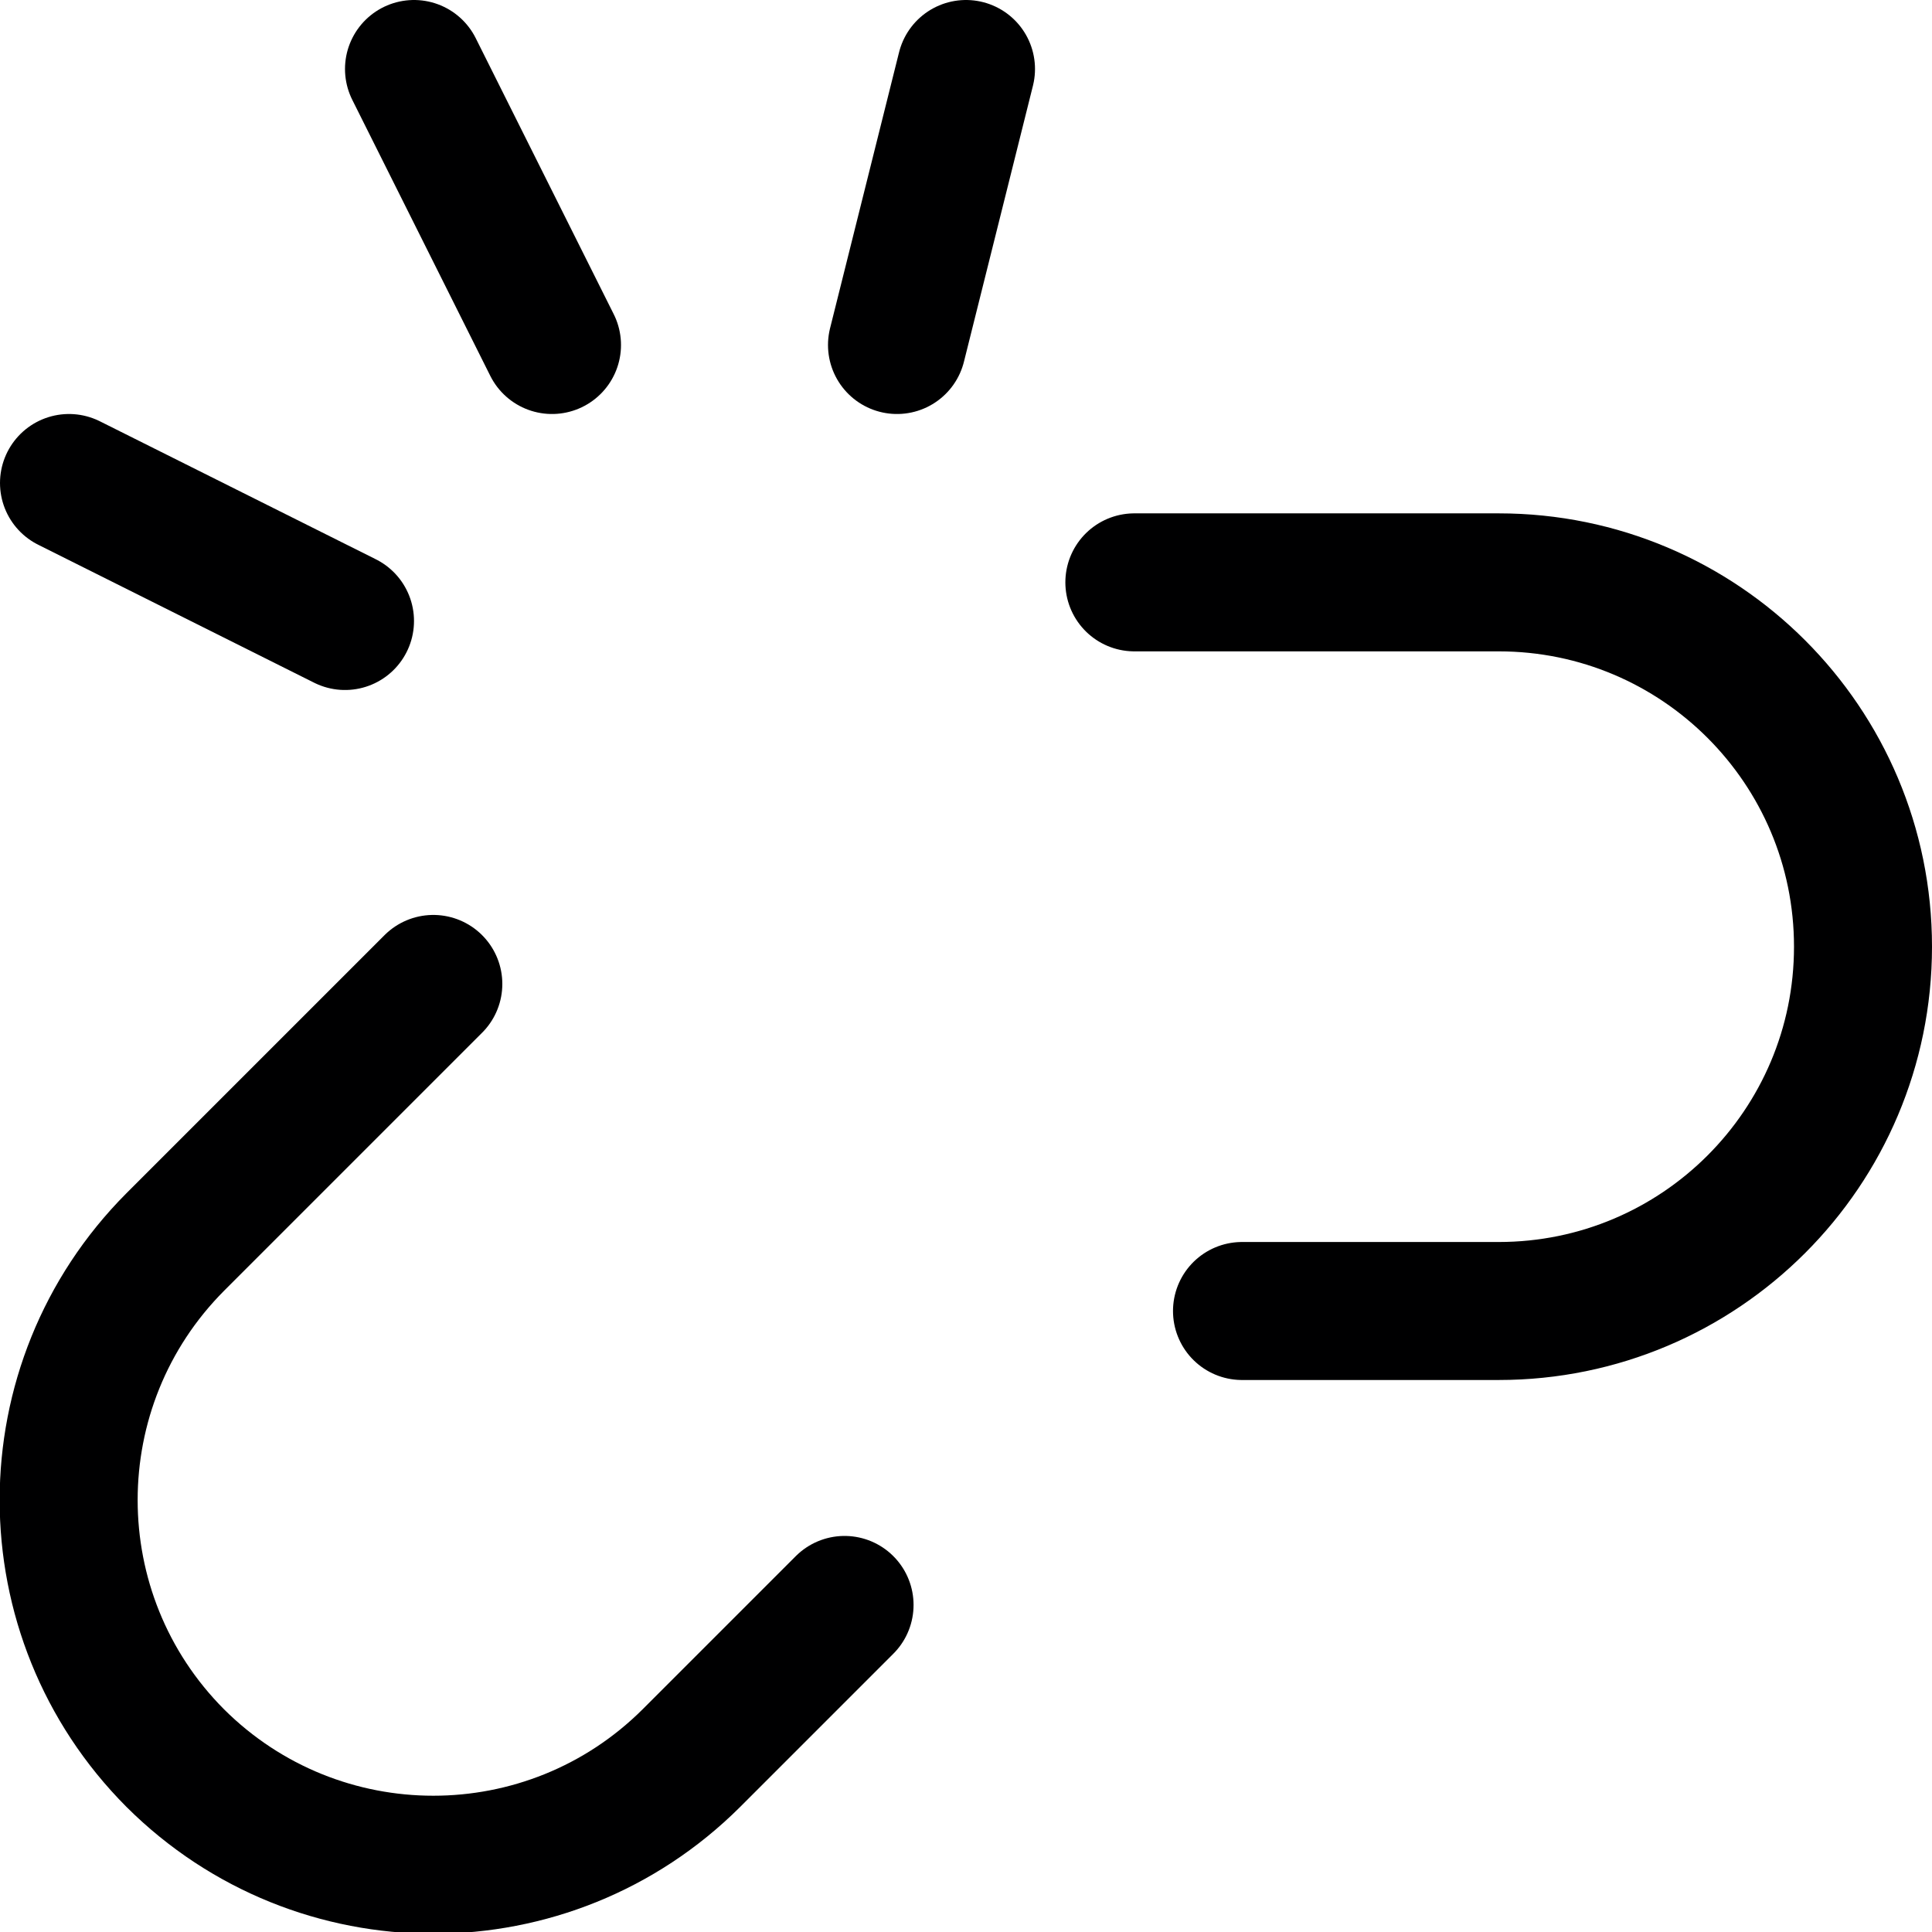 <svg xmlns="http://www.w3.org/2000/svg" width="14" height="14" viewBox="0 0 14 14"><g fill="none" fill-rule="evenodd" stroke-linecap="round" stroke-linejoin="round"><path stroke="#000001" d="M3.14 7.13 1.27 9C.24 10.034.24 11.706 1.27 12.74L1.27 12.74C2.304 13.77 3.976 13.77 5.01 12.74L6.12 11.63M9 9.5 10.86 9.5C12.318 9.5 13.5 8.318 13.5 6.86L13.5 6.86C13.5 5.402 12.318 4.22 10.86 4.22L8.22 4.22"/><line x1="7" x2="6.5" y1=".5" y2="2.5" stroke="#000001"/><line x1=".5" x2="2.5" y1="3.5" y2="4.5" stroke="#000001"/><line x1="3" x2="4" y1=".5" y2="2.5" stroke="#000001"/></g></svg>